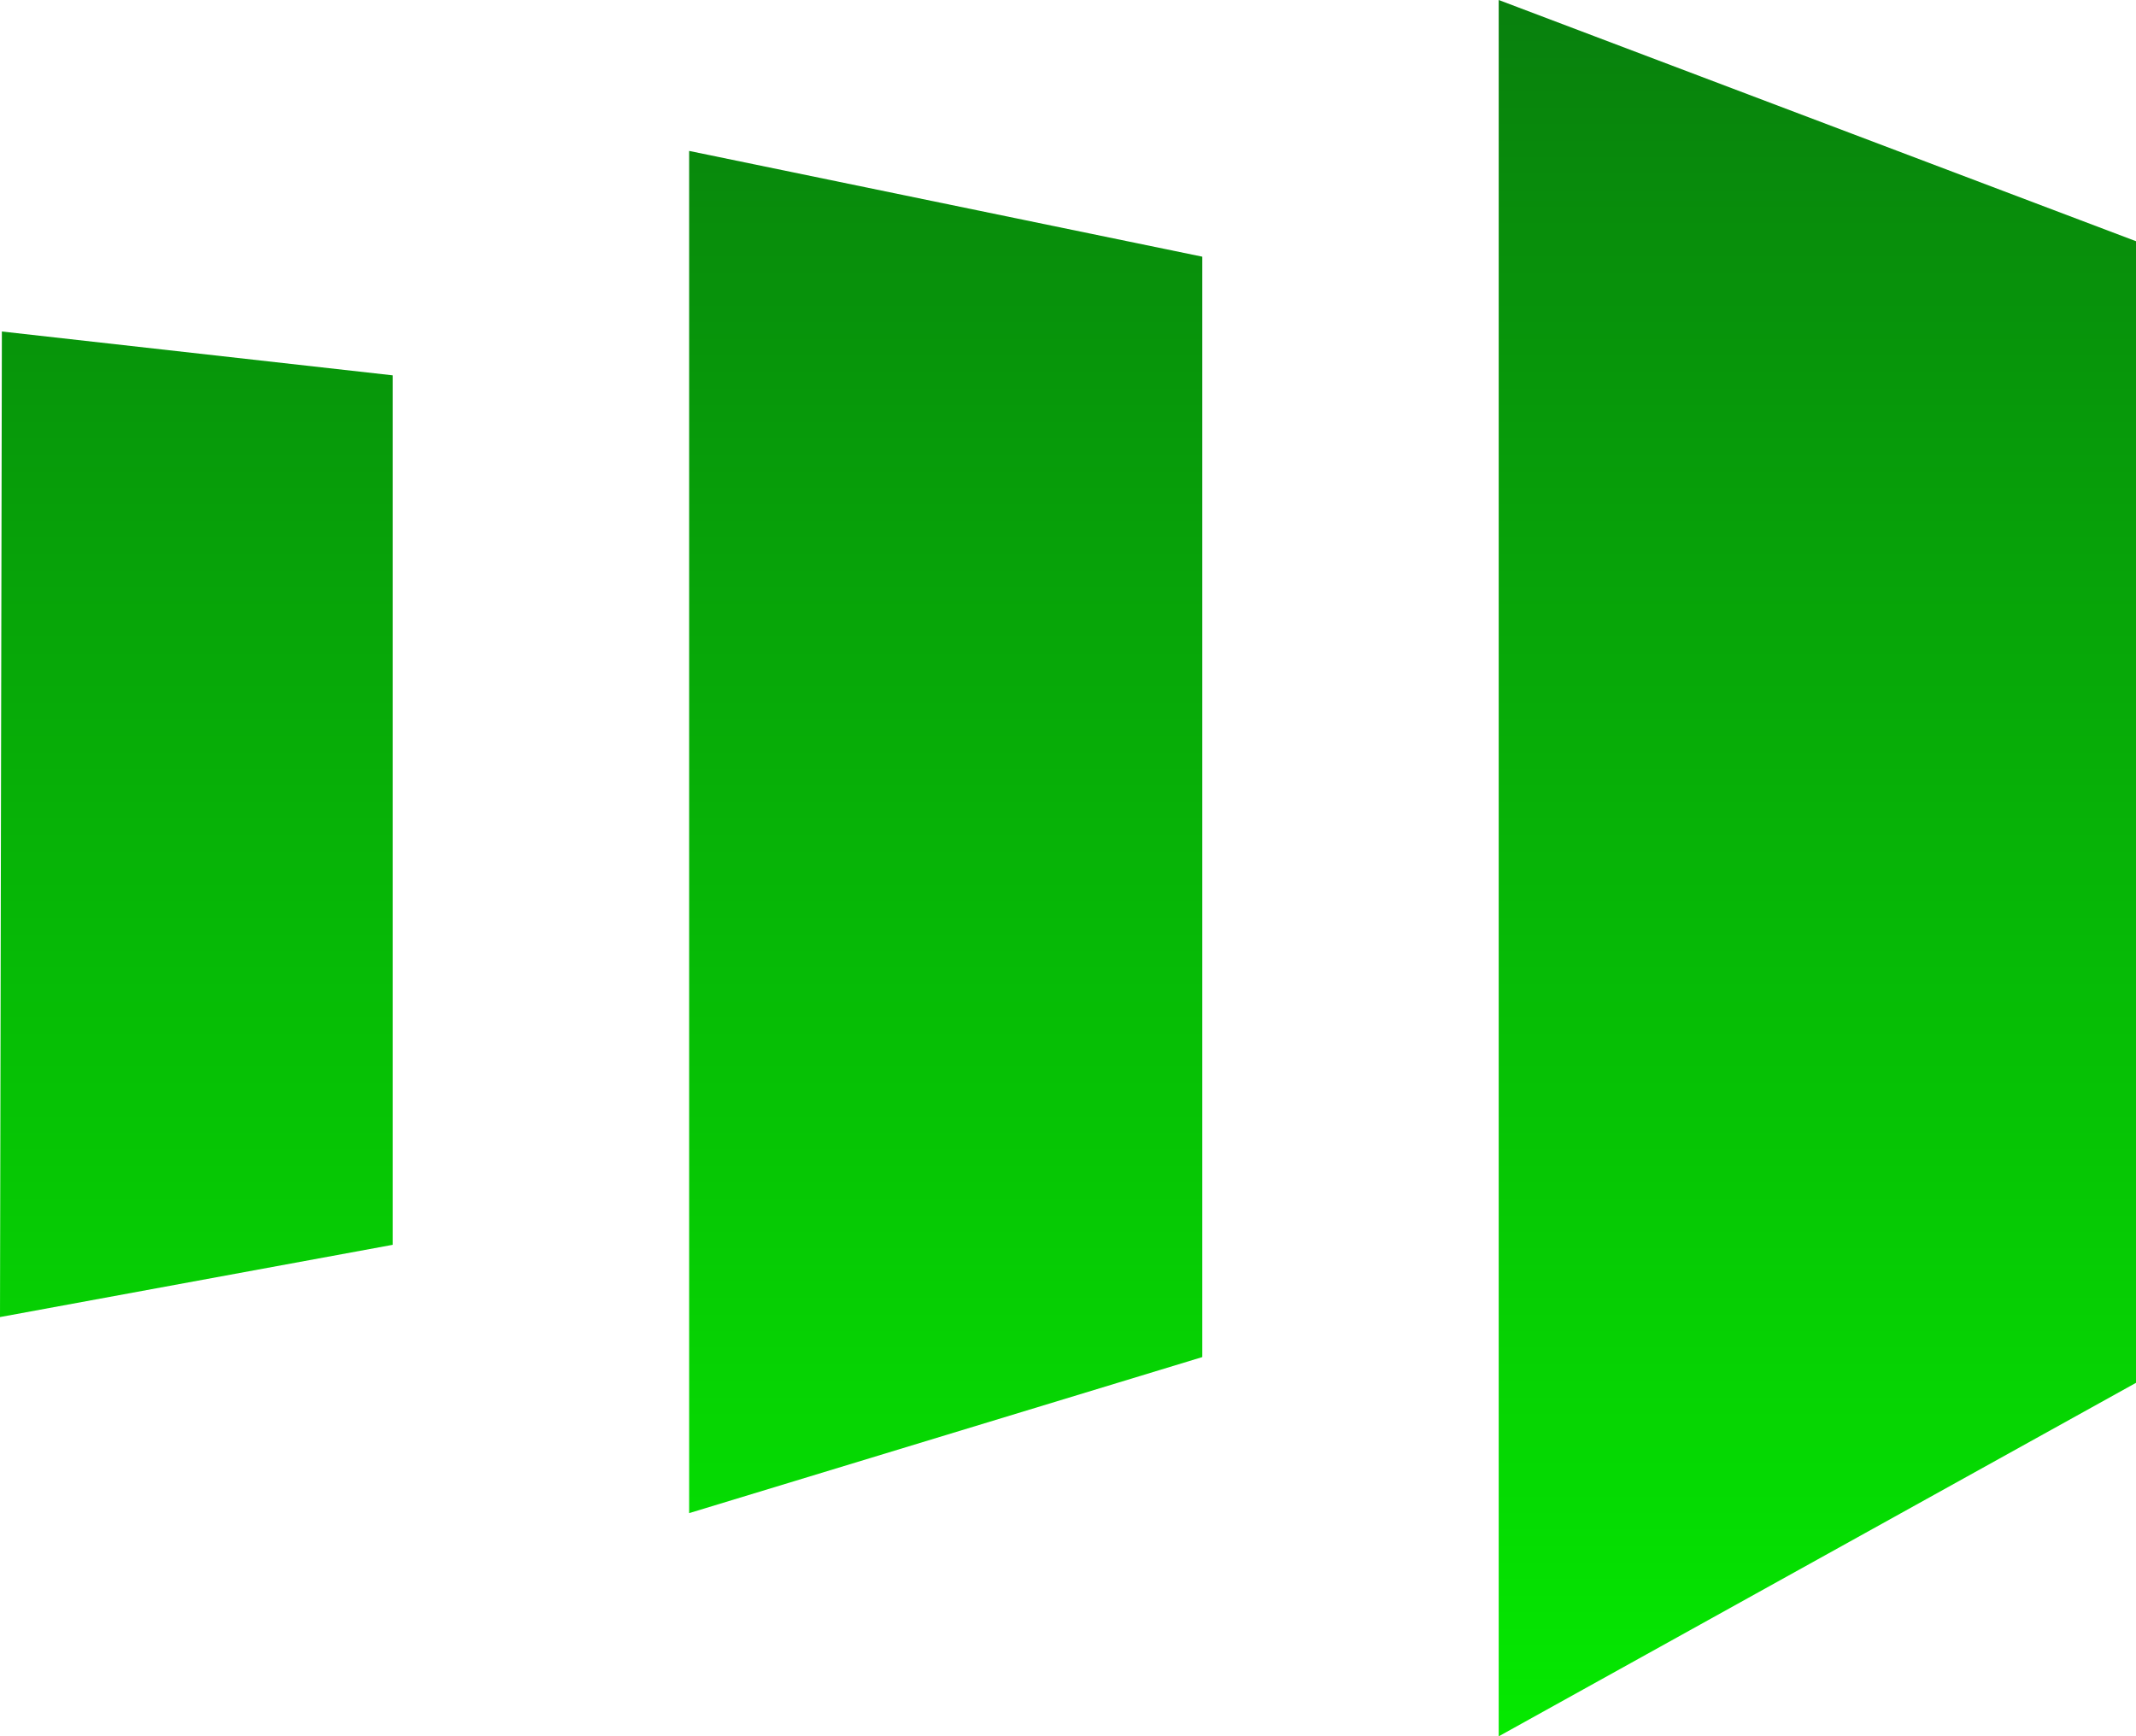 <svg width="139" height="113" viewBox="0 0 139 113" fill="none" xmlns="http://www.w3.org/2000/svg">
<path d="M97.528 0V113L139 89.995V15.698L97.528 0ZM78.239 88.319L44.846 98.475V9.822L78.239 16.705V88.319ZM0 85.715L25.557 81.012V24.427L0.122 21.574L0 85.715Z" fill="url(#paint0_linear_103_2660)"/>
<defs>
<linearGradient id="paint0_linear_103_2660" x1="69.5" y1="0" x2="69.5" y2="113" gradientUnits="userSpaceOnUse">
<stop stop-color="#08800D"/>
<stop offset="1" stop-color="#05E900"/>
</linearGradient>
</defs>
</svg>
